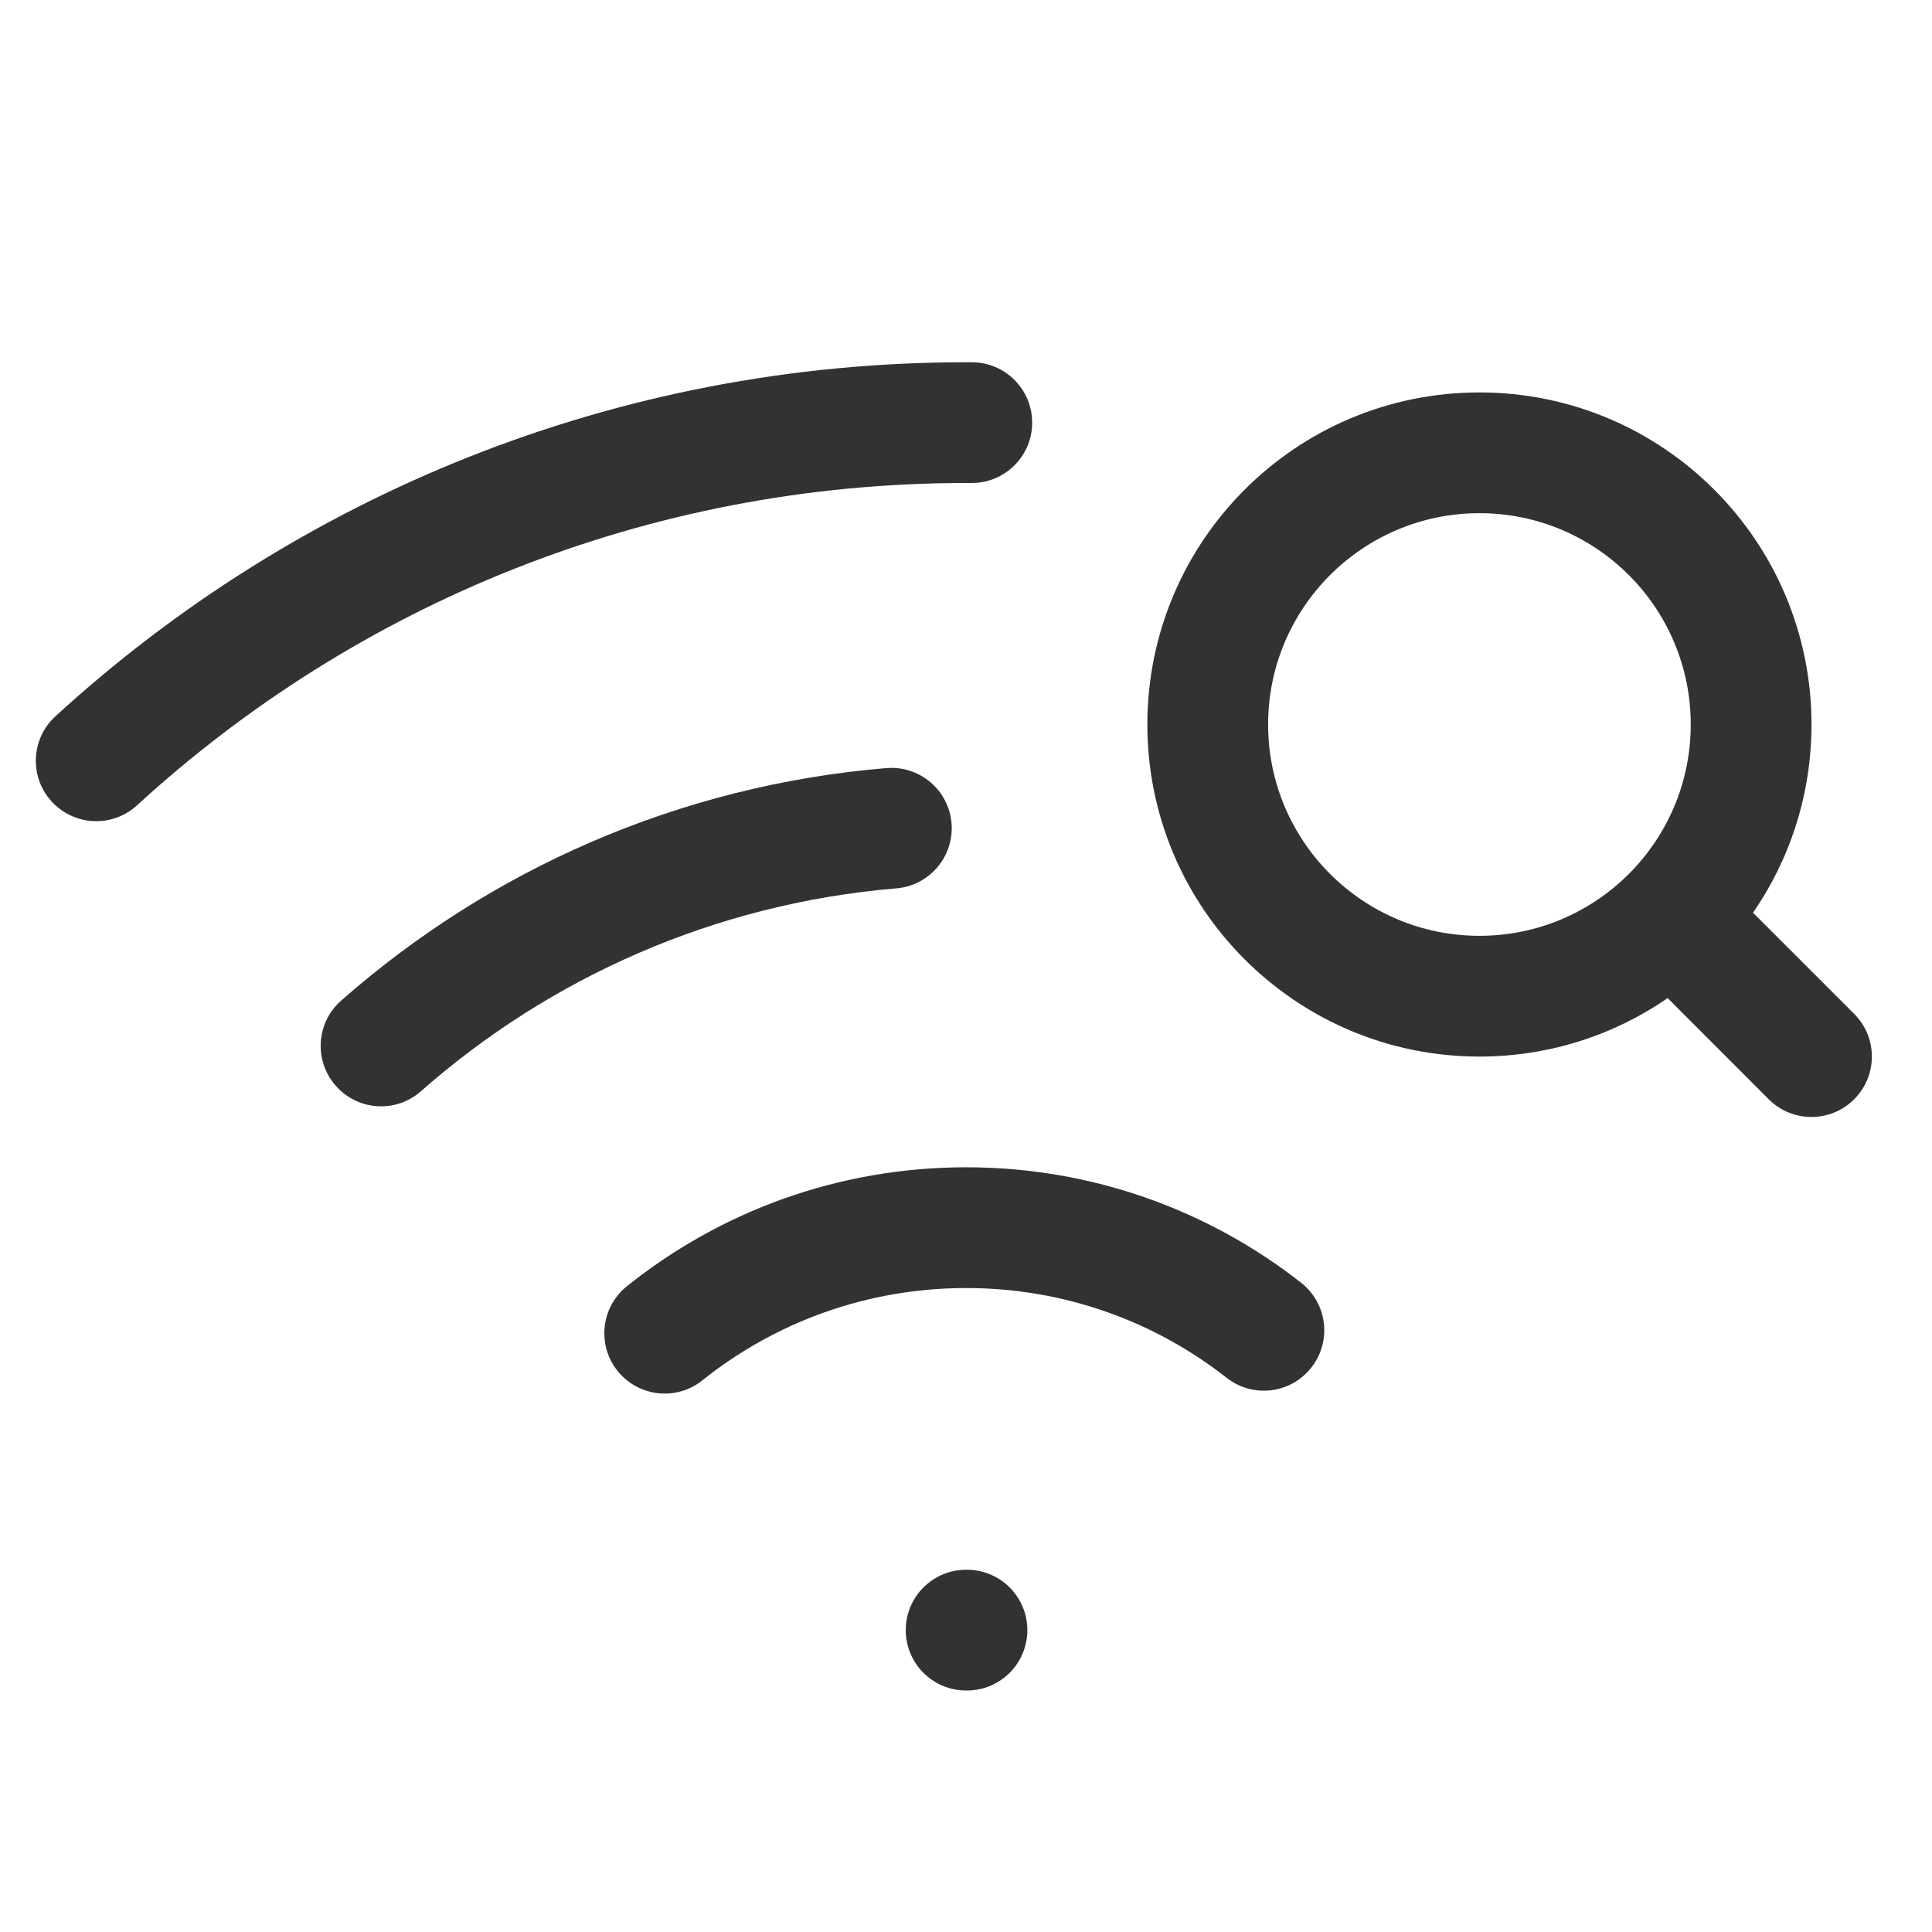 <svg width="16" height="16" viewBox="0 0 16 16" fill="none" xmlns="http://www.w3.org/2000/svg">
    <path
        d="M1.135 6.669C2.944 5.011 5.354 4 8.001 4L8.046 4C8.322 4.001 8.547 3.778 8.548 3.502C8.549 3.226 8.326 3.001 8.05 3L8.001 3C5.094 3 2.446 4.112 0.459 5.932C0.255 6.118 0.242 6.435 0.428 6.638C0.615 6.842 0.931 6.856 1.135 6.669Z"
        fill="#303233" />
    <path
        d="M7.423 7.357C7.698 7.334 7.903 7.093 7.88 6.817C7.857 6.542 7.615 6.338 7.34 6.361C5.616 6.505 4.05 7.208 2.825 8.287C2.618 8.469 2.598 8.785 2.781 8.992C2.963 9.2 3.279 9.22 3.486 9.037C4.556 8.095 5.92 7.483 7.423 7.357Z"
        fill="#303233" />
    <path
        d="M8.001 10.667C7.175 10.667 6.416 10.953 5.817 11.431C5.602 11.604 5.287 11.569 5.114 11.353C4.942 11.138 4.977 10.823 5.193 10.651C5.962 10.035 6.939 9.667 8.001 9.667C9.047 9.667 10.011 10.024 10.775 10.623C10.993 10.794 11.031 11.108 10.86 11.325C10.69 11.543 10.376 11.581 10.158 11.41C9.564 10.944 8.816 10.667 8.001 10.667Z"
        fill="#303233" />
    <path
        d="M8.001 13C7.725 13 7.501 13.224 7.501 13.5C7.501 13.776 7.725 14 8.001 14H8.008C8.284 14 8.508 13.776 8.508 13.5C8.508 13.224 8.284 13 8.008 13H8.001Z"
        fill="#303233" />
    <path fill-rule="evenodd" clip-rule="evenodd"
        d="M12.252 8.75C12.831 8.75 13.368 8.571 13.811 8.266L14.648 9.104C14.844 9.299 15.16 9.299 15.355 9.104C15.551 8.908 15.551 8.592 15.355 8.396L14.518 7.559C14.823 7.116 15.002 6.579 15.002 6C15.002 4.481 13.771 3.25 12.252 3.25C10.733 3.25 9.502 4.481 9.502 6C9.502 7.519 10.733 8.75 12.252 8.75ZM12.252 7.75C13.219 7.75 14.002 6.966 14.002 6C14.002 5.034 13.219 4.25 12.252 4.25C11.286 4.25 10.502 5.034 10.502 6C10.502 6.966 11.286 7.75 12.252 7.75Z"
        fill="#303233" />
</svg>
